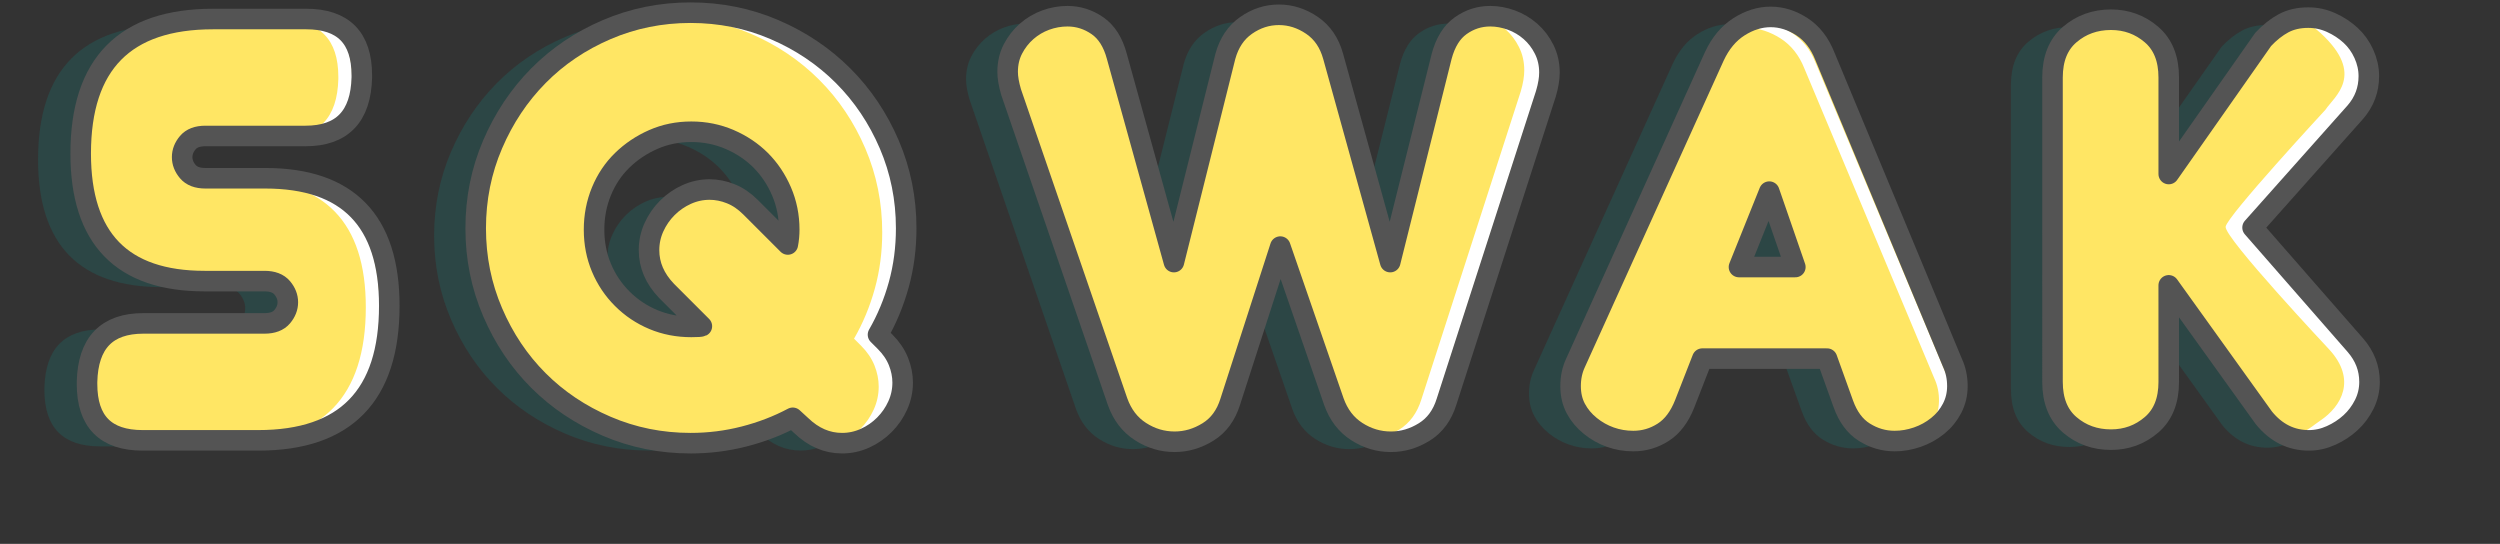 <?xml version="1.0" encoding="utf-8"?>
<!-- Generator: Adobe Illustrator 16.0.0, SVG Export Plug-In . SVG Version: 6.00 Build 0)  -->
<!DOCTYPE svg PUBLIC "-//W3C//DTD SVG 1.1//EN" "http://www.w3.org/Graphics/SVG/1.1/DTD/svg11.dtd">
<svg version="1.1" id="Layer_1" xmlns="http://www.w3.org/2000/svg" xmlns:xlink="http://www.w3.org/1999/xlink" x="0px" y="0px"
	 width="425.797px" height="92.628px" viewBox="0 0 425.797 92.628" enable-background="new 0 0 425.797 92.628"
	 xml:space="preserve">
<rect x="0" y="0" width="425.797" height="92.628" fill="#333333" stroke="none"/>
<g opacity="0.3">
	<path fill="#1A726E" d="M59.042,53.109c0,15.282-7.44,22.92-22.32,22.92h-19.68c-6.321,0-9.48-3.199-9.48-9.6v-0.361
		c0.159-6.639,3.36-9.959,9.6-9.959h20.64c1.359,0,2.359-0.379,3-1.141c0.64-0.76,0.96-1.578,0.96-2.459s-0.32-1.699-0.96-2.461
		c-0.641-0.76-1.641-1.141-3-1.141h-10.2c-14.082,0-21.12-7.238-21.12-21.72c0-15.279,7.519-22.92,22.56-22.92h15.84
		c6.319,0,9.48,3.2,9.48,9.6v0.36c-0.161,6.641-3.36,9.96-9.6,9.96h-17.04c-1.361,0-2.361,0.381-3,1.14
		c-0.642,0.762-0.96,1.581-0.96,2.46c0,0.882,0.319,1.701,0.96,2.46c0.639,0.762,1.639,1.141,3,1.141h10.2
		C52.002,31.389,59.042,38.631,59.042,53.109z"/>
</g>
<g enable-background="new    ">
	<path fill="#FFE664" d="M67.304,52.08c0,15.281-7.44,22.92-22.32,22.92h-19.68c-6.321,0-9.48-3.199-9.48-9.6v-0.359
		c0.159-6.641,3.36-9.961,9.6-9.961h20.64c1.359,0,2.359-0.379,3-1.14c0.64-0.76,0.96-1.579,0.96-2.46c0-0.88-0.32-1.699-0.96-2.461
		c-0.641-0.76-1.641-1.141-3-1.141h-10.2c-14.082,0-21.12-7.238-21.12-21.719c0-15.279,7.519-22.92,22.56-22.92h15.84
		c6.319,0,9.48,3.2,9.48,9.6v0.36c-0.161,6.641-3.36,9.96-9.6,9.96h-17.04c-1.361,0-2.361,0.381-3,1.14
		c-0.642,0.762-0.96,1.581-0.96,2.46c0,0.882,0.319,1.701,0.96,2.46c0.639,0.762,1.639,1.141,3,1.141h10.2
		C60.264,30.361,67.304,37.602,67.304,52.08z"/>
</g>
<g opacity="0.3" enable-background="new    ">
	<path fill="#1A726E" d="M127.937,72.414c-2.561,1.36-5.321,2.42-8.28,3.18c-2.961,0.76-6,1.141-9.12,1.141
		c-5.04,0-9.801-0.961-14.28-2.881c-4.481-1.92-8.361-4.52-11.64-7.801c-3.281-3.278-5.88-7.157-7.8-11.639
		c-1.92-4.479-2.88-9.24-2.88-14.281c0-5.04,0.96-9.799,2.88-14.28c1.92-4.479,4.519-8.379,7.8-11.699
		c3.279-3.319,7.159-5.94,11.64-7.86c4.479-1.92,9.24-2.88,14.28-2.88s9.799,0.96,14.28,2.88c4.479,1.92,8.379,4.541,11.7,7.86
		c3.319,3.32,5.94,7.221,7.86,11.699c1.92,4.481,2.88,9.24,2.88,14.28c0,3.361-0.42,6.561-1.26,9.601
		c-0.84,3.041-2.021,5.881-3.54,8.52l1.2,1.201c1.039,1.039,1.8,2.16,2.28,3.358c0.48,1.2,0.72,2.399,0.72,3.601
		c0,1.361-0.281,2.66-0.84,3.899c-0.561,1.241-1.32,2.341-2.28,3.302c-0.96,0.959-2.061,1.721-3.3,2.278
		c-1.241,0.56-2.541,0.841-3.9,0.841c-2.561,0-4.88-1-6.96-3L127.937,72.414z M94.097,40.373c0,2.321,0.42,4.481,1.26,6.479
		c0.84,2.001,2.02,3.763,3.54,5.28c1.519,1.521,3.279,2.699,5.28,3.539c1.999,0.841,4.159,1.261,6.48,1.261
		c1.039,0,1.639-0.039,1.8-0.12l-6-6c-2-2.079-3-4.398-3-6.96c0-1.358,0.279-2.658,0.84-3.899c0.559-1.239,1.32-2.34,2.28-3.3
		s2.059-1.72,3.3-2.28c1.24-0.559,2.539-0.84,3.9-0.84c1.2,0,2.4,0.239,3.6,0.72c1.2,0.48,2.319,1.241,3.36,2.28l6.36,6.359
		c0.079-0.398,0.139-0.818,0.18-1.26c0.039-0.438,0.06-0.858,0.06-1.26c0-2.319-0.44-4.5-1.32-6.54
		c-0.881-2.04-2.061-3.799-3.54-5.28c-1.481-1.479-3.24-2.658-5.28-3.54c-2.04-0.879-4.221-1.319-6.54-1.319
		c-2.321,0-4.481,0.44-6.48,1.319c-2.001,0.882-3.761,2.061-5.28,3.54c-1.521,1.481-2.7,3.24-3.54,5.28
		C94.517,35.873,94.097,38.054,94.097,40.373z"/>
	<path fill="#1A726E" d="M238.457,10.853c0.641-2.399,1.72-4.14,3.24-5.22c1.519-1.08,3.197-1.62,5.039-1.62
		c1.199,0,2.4,0.222,3.601,0.66c1.2,0.44,2.28,1.08,3.24,1.92c0.96,0.84,1.739,1.86,2.34,3.061c0.601,1.199,0.899,2.52,0.899,3.96
		c0,1.04-0.2,2.24-0.601,3.6l-16.92,52.44c-0.72,2.321-1.979,4.04-3.78,5.159c-1.8,1.122-3.701,1.681-5.699,1.681
		c-2.082,0-4.021-0.58-5.819-1.74c-1.8-1.158-3.103-2.858-3.899-5.1l-9.121-26.4l-8.52,26.4c-0.72,2.321-1.98,4.04-3.78,5.159
		c-1.8,1.122-3.701,1.681-5.7,1.681c-2.081,0-4.02-0.58-5.82-1.74c-1.8-1.158-3.102-2.858-3.9-5.1l-18.12-52.681
		c-0.401-1.359-0.6-2.52-0.6-3.479c0-1.44,0.3-2.739,0.9-3.9c0.6-1.158,1.38-2.16,2.34-3c0.96-0.84,2.04-1.479,3.24-1.92
		c1.2-0.438,2.439-0.66,3.72-0.66c1.839,0,3.54,0.54,5.1,1.62c1.56,1.08,2.659,2.82,3.3,5.22l9.72,35.04l8.76-35.04
		c0.639-2.319,1.819-4.08,3.54-5.279c1.719-1.2,3.579-1.801,5.58-1.801c1.999,0,3.879,0.601,5.64,1.801
		c1.76,1.199,2.959,2.96,3.6,5.279l9.722,35.04L238.457,10.853z"/>
	<path fill="#1A726E" d="M304.096,62.333h-21.24l-3,7.68c-0.881,2.24-2.1,3.861-3.658,4.859c-1.561,1.002-3.262,1.5-5.102,1.5
		c-1.361,0-2.66-0.22-3.898-0.66c-1.241-0.438-2.383-1.08-3.422-1.92s-1.858-1.817-2.459-2.939c-0.601-1.119-0.899-2.398-0.899-3.84
		c0-1.439,0.279-2.76,0.84-3.961l23.64-52.199c1.039-2.238,2.439-3.918,4.201-5.04c1.758-1.119,3.559-1.68,5.399-1.68
		c1.839,0,3.618,0.561,5.34,1.68c1.72,1.122,3.019,2.802,3.899,5.04l21.721,52.199c0.559,1.201,0.84,2.521,0.84,3.961
		c0,1.361-0.3,2.621-0.899,3.779c-0.601,1.16-1.422,2.16-2.46,3c-1.04,0.84-2.201,1.481-3.479,1.92
		c-1.281,0.44-2.562,0.66-3.84,0.66c-1.842,0-3.562-0.498-5.16-1.5c-1.602-0.998-2.802-2.619-3.601-4.859L304.096,62.333z
		 M289.096,46.734h9.602l-4.44-12.841L289.096,46.734z"/>
	<path fill="#1A726E" d="M362.295,66.292c0,3.201-0.979,5.641-2.939,7.32c-1.962,1.68-4.261,2.52-6.899,2.52
		c-2.721,0-5.062-0.84-7.021-2.52c-1.961-1.681-2.938-4.119-2.938-7.32V14.453c0-3.199,0.979-5.641,2.938-7.32
		c1.96-1.68,4.301-2.52,7.021-2.52c2.64,0,4.938,0.84,6.899,2.52c1.96,1.68,2.939,4.121,2.939,7.32v16.439l16.08-22.92
		c1.119-1.2,2.28-2.118,3.48-2.76c1.198-0.64,2.599-0.96,4.198-0.96c1.359,0,2.659,0.281,3.9,0.84c1.239,0.561,2.34,1.281,3.3,2.16
		c0.96,0.881,1.72,1.94,2.28,3.18c0.559,1.241,0.84,2.502,0.84,3.78c0,2.321-0.761,4.361-2.28,6.12l-17.52,19.68l17.52,20.04
		c1.601,1.842,2.4,3.921,2.4,6.24c0,1.36-0.3,2.64-0.9,3.84c-0.6,1.199-1.38,2.24-2.34,3.119c-0.96,0.881-2.061,1.603-3.3,2.16
		c-1.241,0.562-2.501,0.84-3.78,0.84c-3.041,0-5.601-1.277-7.68-3.84l-16.2-22.561L362.295,66.292L362.295,66.292z"/>
</g>
<g>
	<path fill="#FFFFFF" d="M57.625,13.092v0.36c-0.161,6.641-3.36,9.96-9.6,9.96h2.331c6.24,0,9.439-3.319,9.6-9.96v-0.36
		c0-6.399-3.161-9.6-9.48-9.6H48.16C54.468,3.498,57.625,6.698,57.625,13.092z"/>
	<path fill="#FFFFFF" d="M43.516,30.613H41.2c14.069,0.005,21.105,7.246,21.105,21.719c0,15.281-7.44,22.92-22.32,22.92h2.331
		c14.88,0,22.32-7.639,22.32-22.92C64.636,37.854,57.595,30.613,43.516,30.613z"/>
</g>
<g enable-background="new    ">
	<path fill="none" stroke="#545454" stroke-width="3.5" stroke-linecap="round" stroke-linejoin="round" d="M66.303,52.08
		c0,15.281-7.44,22.92-22.32,22.92h-19.68c-6.321,0-9.48-3.199-9.48-9.6v-0.359c0.159-6.641,3.36-9.961,9.6-9.961h20.64
		c1.359,0,2.359-0.379,3-1.14c0.64-0.76,0.96-1.579,0.96-2.46c0-0.88-0.32-1.699-0.96-2.461c-0.641-0.76-1.641-1.141-3-1.141h-10.2
		c-14.082,0-21.12-7.238-21.12-21.719c0-15.279,7.519-22.92,22.56-22.92h15.84c6.319,0,9.48,3.2,9.48,9.6v0.36
		c-0.161,6.641-3.36,9.96-9.6,9.96h-17.04c-1.361,0-2.361,0.381-3,1.14c-0.642,0.762-0.96,1.581-0.96,2.46
		c0,0.882,0.319,1.701,0.96,2.46c0.639,0.762,1.639,1.141,3,1.141h10.2C59.263,30.361,66.303,37.602,66.303,52.08z"/>
</g>
<g enable-background="new    ">
	<path fill="#FFE664" d="M136.021,71.16c-2.561,1.361-5.321,2.422-8.28,3.18c-2.961,0.761-6,1.142-9.12,1.142
		c-5.04,0-9.801-0.961-14.28-2.881c-4.481-1.92-8.361-4.519-11.64-7.8c-3.281-3.279-5.88-7.158-7.8-11.641
		c-1.92-4.479-2.88-9.24-2.88-14.28c0-5.04,0.96-9.799,2.88-14.28c1.92-4.479,4.519-8.379,7.8-11.699
		c3.279-3.319,7.159-5.94,11.64-7.86c4.479-1.92,9.24-2.88,14.28-2.88s9.799,0.96,14.28,2.88c4.479,1.92,8.379,4.541,11.7,7.86
		c3.319,3.32,5.94,7.221,7.86,11.699c1.92,4.481,2.88,9.24,2.88,14.28c0,3.36-0.42,6.561-1.26,9.601
		c-0.84,3.041-2.021,5.88-3.54,8.521l1.2,1.199c1.039,1.041,1.8,2.16,2.28,3.359s0.72,2.4,0.72,3.602c0,1.36-0.281,2.659-0.84,3.898
		c-0.561,1.24-1.32,2.341-2.28,3.301s-2.061,1.721-3.3,2.279c-1.241,0.561-2.541,0.841-3.9,0.841c-2.561,0-4.88-1-6.96-3
		L136.021,71.16z M102.181,39.12c0,2.321,0.42,4.481,1.26,6.479c0.84,2.001,2.02,3.762,3.54,5.279
		c1.519,1.521,3.279,2.701,5.28,3.541c1.999,0.84,4.159,1.26,6.48,1.26c1.039,0,1.639-0.039,1.8-0.12l-6-6c-2-2.079-3-4.397-3-6.96
		c0-1.359,0.279-2.658,0.84-3.899c0.559-1.239,1.32-2.34,2.28-3.3s2.059-1.72,3.3-2.28c1.24-0.559,2.539-0.84,3.9-0.84
		c1.2,0,2.4,0.239,3.6,0.72c1.2,0.48,2.319,1.241,3.36,2.28l6.36,6.359c0.079-0.399,0.139-0.819,0.18-1.26
		c0.039-0.438,0.06-0.858,0.06-1.26c0-2.319-0.44-4.5-1.32-6.54c-0.881-2.04-2.061-3.799-3.54-5.28
		c-1.481-1.479-3.24-2.658-5.28-3.54c-2.04-0.879-4.221-1.319-6.54-1.319c-2.321,0-4.481,0.44-6.48,1.319
		c-2.001,0.882-3.761,2.061-5.28,3.54c-1.521,1.481-2.7,3.24-3.54,5.28C102.601,34.62,102.181,36.801,102.181,39.12z"/>
	<path fill="#FFE664" d="M246.541,9.6c0.641-2.399,1.721-4.14,3.24-5.22c1.519-1.08,3.197-1.62,5.039-1.62
		c1.199,0,2.4,0.222,3.601,0.66c1.2,0.44,2.28,1.08,3.24,1.92c0.96,0.84,1.739,1.86,2.34,3.061c0.601,1.199,0.899,2.52,0.899,3.96
		c0,1.04-0.2,2.24-0.6,3.6l-16.92,52.44c-0.721,2.321-1.98,4.04-3.781,5.159c-1.799,1.122-3.701,1.682-5.699,1.682
		c-2.082,0-4.02-0.58-5.819-1.74s-3.103-2.859-3.899-5.101L219.061,42l-8.521,26.4c-0.72,2.321-1.98,4.04-3.78,5.159
		c-1.8,1.122-3.701,1.681-5.7,1.681c-2.081,0-4.02-0.58-5.82-1.74c-1.8-1.158-3.102-2.858-3.9-5.1l-18.12-52.681
		c-0.401-1.359-0.6-2.52-0.6-3.479c0-1.44,0.3-2.739,0.9-3.9c0.6-1.158,1.38-2.16,2.34-3c0.96-0.84,2.04-1.479,3.24-1.92
		c1.2-0.438,2.439-0.66,3.72-0.66c1.839,0,3.54,0.54,5.1,1.62s2.659,2.82,3.3,5.22l9.72,35.04L209.7,9.6
		c0.639-2.319,1.819-4.08,3.54-5.279c1.719-1.2,3.578-1.801,5.58-1.801c1.998,0,3.879,0.601,5.64,1.801
		c1.759,1.199,2.959,2.96,3.601,5.279l9.721,35.04L246.541,9.6z"/>
	<path fill="#FFE664" d="M310.375,61.08h-21.24l-3,7.68c-0.881,2.242-2.1,3.861-3.658,4.861c-1.561,1-3.262,1.5-5.102,1.5
		c-1.361,0-2.66-0.221-3.898-0.66c-1.241-0.438-2.383-1.08-3.422-1.92s-1.858-1.818-2.459-2.94c-0.6-1.119-0.899-2.399-0.899-3.841
		c0-1.438,0.278-2.76,0.84-3.959l23.642-52.2c1.039-2.238,2.438-3.918,4.199-5.04c1.76-1.119,3.559-1.68,5.399-1.68
		c1.84,0,3.619,0.561,5.34,1.68c1.72,1.122,3.021,2.802,3.9,5.04l21.72,52.2c0.559,1.199,0.84,2.521,0.84,3.959
		c0,1.361-0.3,2.621-0.898,3.781c-0.602,1.16-1.423,2.16-2.461,3c-1.04,0.84-2.201,1.48-3.479,1.92
		c-1.28,0.439-2.562,0.66-3.84,0.66c-1.841,0-3.562-0.5-5.16-1.5c-1.601-1-2.802-2.619-3.601-4.861L310.375,61.08z M295.375,45.481
		h9.602l-4.44-12.841L295.375,45.481z"/>
	<path fill="#FFE664" d="M369.378,65.041c0,3.199-0.979,5.641-2.938,7.32c-1.963,1.68-4.261,2.52-6.9,2.52
		c-2.721,0-5.062-0.84-7.021-2.52c-1.962-1.682-2.939-4.121-2.939-7.32v-51.84c0-3.199,0.979-5.641,2.939-7.32
		c1.96-1.68,4.3-2.52,7.021-2.52c2.641,0,4.938,0.84,6.9,2.52c1.959,1.68,2.938,4.121,2.938,7.32v16.44l16.08-22.92
		c1.119-1.2,2.28-2.118,3.48-2.76c1.198-0.64,2.599-0.96,4.198-0.96c1.359,0,2.659,0.281,3.9,0.84c1.239,0.561,2.34,1.281,3.3,2.16
		c0.96,0.881,1.72,1.94,2.28,3.18c0.559,1.241,0.84,2.502,0.84,3.78c0,2.321-0.761,4.361-2.28,6.12l-17.52,19.68l17.52,20.04
		c1.601,1.842,2.4,3.922,2.4,6.24c0,1.361-0.3,2.641-0.9,3.84c-0.6,1.199-1.38,2.24-2.34,3.119c-0.96,0.881-2.061,1.604-3.3,2.16
		c-1.241,0.562-2.501,0.84-3.78,0.84c-3.041,0-5.601-1.277-7.68-3.84l-16.2-22.561L369.378,65.041L369.378,65.041z"/>
</g>
<path fill="#FFFFFF" d="M399.06,58.414l-16.577-19.8l17.479-19.423c1.521-1.759,2.688-4.367,2.688-6.688
	c0-1.278-1.066-3.321-1.625-4.562c-0.561-1.239-1.845-1.446-2.804-2.327c-0.961-0.879-2.061-1.6-3.301-2.16
	c-1.24-0.559-2.541-0.84-3.9-0.84c-0.54,0-1.05,0.05-1.545,0.124c0.841,0.129,1.658,0.36,2.449,0.716
	c1.24,0.561,2.34,1.281,3.301,2.16c7.759,7.143,2.342,10.809,0.841,13.08c0,0-16.729,18.078-16.999,19.919
	c-0.271,1.841,17.607,20.868,17.607,20.868c4.787,5.173,2.101,9.733-1.449,12.132c-1.08,0.729-2.061,1.602-3.301,2.16
	c-0.771,0.35-1.551,0.576-2.337,0.707c0.505,0.079,1.02,0.133,1.554,0.133c1.279,0,2.77,0.561,4.01,0c1.24-0.559,2.109-2.119,3.07-3
	c0.959-0.879,2.247-0.869,2.847-2.068c0.601-1.201,2.083-2.889,2.083-4.25C403.149,62.974,400.66,60.255,399.06,58.414z"/>
<g>
	<path fill="#FFFFFF" d="M331.343,63.445l-22.107-52.723c-0.894-2.259-2.249-3.97-4.069-5.135c-1.82-1.161-3.717-1.766-5.691-1.811
		c-1.976-0.045-3.92,0.471-5.832,1.545c-0.1,0.057-0.187,0.132-0.285,0.191c1.387-0.545,2.789-0.814,4.205-0.782
		c1.976,0.046,3.873,0.65,5.692,1.811c1.821,1.165,3.176,2.876,4.07,5.135L329.432,64.4c0.571,1.215,0.844,2.54,0.811,3.979
		c-0.031,1.361-0.384,2.613-1.054,3.758c-0.671,1.145-1.575,2.123-2.709,2.938c-0.242,0.174-0.491,0.332-0.745,0.488
		c0.949-0.377,1.837-0.855,2.656-1.443c1.134-0.812,2.038-1.793,2.708-2.938c0.671-1.144,1.022-2.396,1.055-3.757
		C332.187,65.985,331.914,64.658,331.343,63.445z"/>
</g>
<g>
	<path fill="#FFFFFF" d="M261.381,8.014c-0.6-1.2-1.381-2.221-2.34-3.061c-0.961-0.84-2.041-1.479-3.24-1.92
		c-1.199-0.438-2.4-0.66-3.6-0.66c-0.457,0-0.903,0.034-1.34,0.101c0.758,0.103,1.515,0.283,2.271,0.56
		c1.201,0.44,2.281,1.08,3.24,1.92c0.961,0.84,1.739,1.86,2.34,3.061c0.603,1.199,0.899,2.52,0.899,3.96c0,1.04-0.198,2.24-0.6,3.6
		l-16.92,52.441c-0.721,2.319-1.98,4.039-3.779,5.157c-1.395,0.869-2.852,1.393-4.365,1.588c0.438,0.055,0.881,0.095,1.332,0.095
		c1.998,0,3.9-0.56,5.699-1.683c1.801-1.118,3.062-2.838,3.78-5.157l16.921-52.441c0.398-1.359,0.6-2.56,0.6-3.6
		C262.282,10.534,261.98,9.214,261.381,8.014z"/>
</g>
<g>
	<path fill="#FFFFFF" d="M150.314,57.041l-1.2-1.199c1.519-2.641,2.7-5.479,3.54-8.521c0.84-3.04,1.26-6.239,1.26-9.601
		c0-5.04-0.96-9.799-2.88-14.28c-1.92-4.479-4.541-8.379-7.86-11.699c-3.321-3.319-7.221-5.94-11.7-7.86
		c-4.481-1.92-9.24-2.88-14.28-2.88s-9.801,0.96-14.28,2.88c-1.378,0.59-2.693,1.255-3.958,1.979c0.102-0.045,0.2-0.094,0.303-0.138
		c4.479-1.92,9.24-2.88,14.28-2.88s9.799,0.96,14.28,2.88c4.479,1.92,8.379,4.541,11.7,7.86c3.319,3.32,5.94,7.221,7.86,11.699
		c1.92,4.481,2.88,9.24,2.88,14.28c0,3.36-0.42,6.562-1.26,9.601c-0.84,3.041-2.021,5.881-3.54,8.521l1.2,1.2
		c1.039,1.039,1.8,2.16,2.28,3.359s0.72,2.399,0.72,3.6c0,1.361-0.281,2.66-0.84,3.9c-0.561,1.24-1.32,2.34-2.28,3.301
		c-0.343,0.342-0.709,0.649-1.088,0.941c0.489-0.132,0.972-0.292,1.443-0.504c1.239-0.559,2.34-1.318,3.3-2.279
		c0.96-0.959,1.719-2.06,2.28-3.301c0.559-1.238,0.84-2.538,0.84-3.898c0-1.201-0.24-2.4-0.72-3.602
		C152.114,59.201,151.353,58.082,150.314,57.041z"/>
</g>
<g enable-background="new    ">
	<path fill="none" stroke="#545454" stroke-width="3.5" stroke-linecap="round" stroke-linejoin="round" d="M135.02,71.16
		c-2.561,1.361-5.321,2.422-8.28,3.18c-2.961,0.761-6,1.142-9.12,1.142c-5.04,0-9.801-0.961-14.28-2.881
		c-4.481-1.92-8.361-4.519-11.64-7.8c-3.281-3.279-5.88-7.158-7.8-11.641c-1.92-4.479-2.88-9.24-2.88-14.28
		c0-5.04,0.96-9.799,2.88-14.28c1.92-4.479,4.519-8.379,7.8-11.699c3.279-3.319,7.159-5.94,11.64-7.86
		c4.479-1.92,9.24-2.88,14.28-2.88s9.799,0.96,14.28,2.88c4.479,1.92,8.379,4.541,11.7,7.86c3.319,3.32,5.94,7.221,7.86,11.699
		c1.92,4.481,2.88,9.24,2.88,14.28c0,3.36-0.42,6.561-1.26,9.601c-0.84,3.041-2.021,5.88-3.54,8.521l1.2,1.199
		c1.039,1.041,1.8,2.16,2.28,3.359s0.72,2.4,0.72,3.602c0,1.36-0.281,2.659-0.84,3.898c-0.561,1.24-1.32,2.341-2.28,3.301
		s-2.061,1.721-3.3,2.279c-1.241,0.561-2.541,0.841-3.9,0.841c-2.561,0-4.88-1-6.96-3L135.02,71.16z M101.18,39.12
		c0,2.321,0.42,4.481,1.26,6.479c0.84,2.001,2.02,3.762,3.54,5.279c1.519,1.521,3.279,2.701,5.28,3.541
		c1.999,0.84,4.159,1.26,6.48,1.26c1.039,0,1.639-0.039,1.8-0.12l-6-6c-2-2.079-3-4.397-3-6.96c0-1.359,0.279-2.658,0.84-3.899
		c0.559-1.239,1.32-2.34,2.28-3.3s2.059-1.72,3.3-2.28c1.24-0.559,2.539-0.84,3.9-0.84c1.2,0,2.4,0.239,3.6,0.72
		c1.2,0.48,2.319,1.241,3.36,2.28l6.36,6.359c0.079-0.399,0.139-0.819,0.18-1.26c0.039-0.438,0.06-0.858,0.06-1.26
		c0-2.319-0.44-4.5-1.32-6.54c-0.881-2.04-2.061-3.799-3.54-5.28c-1.481-1.479-3.24-2.658-5.28-3.54
		c-2.04-0.879-4.221-1.319-6.54-1.319c-2.321,0-4.481,0.44-6.48,1.319c-2.001,0.882-3.761,2.061-5.28,3.54
		c-1.521,1.481-2.7,3.24-3.54,5.28C101.6,34.62,101.18,36.801,101.18,39.12z"/>
	<path fill="none" stroke="#545454" stroke-width="3.5" stroke-linecap="round" stroke-linejoin="round" d="M245.54,9.6
		c0.64-2.399,1.72-4.14,3.239-5.22s3.199-1.62,5.041-1.62c1.199,0,2.398,0.222,3.6,0.66c1.2,0.44,2.28,1.08,3.24,1.92
		c0.96,0.84,1.74,1.86,2.34,3.061c0.602,1.199,0.9,2.52,0.9,3.96c0,1.04-0.2,2.24-0.602,3.6l-16.92,52.44
		c-0.72,2.321-1.979,4.04-3.779,5.159c-1.801,1.122-3.701,1.682-5.699,1.682c-2.082,0-4.021-0.58-5.82-1.74
		c-1.801-1.16-3.102-2.859-3.898-5.101L218.059,42l-8.52,26.4c-0.72,2.321-1.98,4.04-3.78,5.159c-1.8,1.122-3.701,1.681-5.7,1.681
		c-2.081,0-4.02-0.58-5.82-1.74c-1.8-1.158-3.102-2.858-3.9-5.1L172.22,15.72c-0.401-1.359-0.6-2.52-0.6-3.479
		c0-1.44,0.3-2.739,0.9-3.9c0.6-1.158,1.38-2.16,2.34-3c0.96-0.84,2.04-1.479,3.24-1.92c1.2-0.438,2.439-0.66,3.72-0.66
		c1.839,0,3.54,0.54,5.1,1.62s2.659,2.82,3.3,5.22l9.72,35.04L208.7,9.6c0.639-2.319,1.819-4.08,3.54-5.279
		c1.72-1.2,3.578-1.801,5.58-1.801c1.998,0,3.88,0.601,5.64,1.801c1.759,1.199,2.959,2.96,3.601,5.279l9.721,35.04L245.54,9.6z"/>
	<path fill="none" stroke="#545454" stroke-width="3.5" stroke-linecap="round" stroke-linejoin="round" d="M311.18,61.08h-21.24
		l-3,7.68c-0.881,2.242-2.101,3.861-3.66,4.861c-1.561,1-3.26,1.5-5.1,1.5c-1.361,0-2.66-0.221-3.9-0.66
		c-1.24-0.438-2.381-1.08-3.42-1.92c-1.041-0.84-1.859-1.818-2.461-2.94c-0.6-1.119-0.898-2.399-0.898-3.841
		c0-1.438,0.279-2.76,0.84-3.959L291.98,9.6c1.039-2.238,2.438-3.918,4.201-5.04c1.758-1.119,3.559-1.68,5.398-1.68
		c1.839,0,3.617,0.561,5.34,1.68c1.72,1.122,3.02,2.802,3.9,5.04l21.72,52.2c0.559,1.199,0.84,2.521,0.84,3.959
		c0,1.361-0.3,2.621-0.9,3.781c-0.6,1.16-1.421,2.16-2.459,3c-1.041,0.84-2.2,1.48-3.479,1.92c-1.281,0.439-2.562,0.66-3.84,0.66
		c-1.842,0-3.562-0.5-5.16-1.5c-1.603-1-2.801-2.619-3.6-4.861L311.18,61.08z M296.18,45.481h9.6L301.34,32.64L296.18,45.481z"/>
	<path fill="none" stroke="#545454" stroke-width="3.5" stroke-linecap="round" stroke-linejoin="round" d="M369.378,65.041
		c0,3.199-0.979,5.64-2.94,7.319c-1.961,1.681-4.26,2.521-6.898,2.521c-2.721,0-5.062-0.84-7.021-2.521
		c-1.961-1.681-2.938-4.12-2.938-7.319V13.2c0-3.199,0.979-5.641,2.938-7.32c1.96-1.68,4.301-2.52,7.021-2.52
		c2.64,0,4.938,0.84,6.898,2.52c1.961,1.68,2.94,4.121,2.94,7.32v16.44l16.08-22.92c1.12-1.2,2.28-2.118,3.479-2.76
		c1.199-0.64,2.6-0.96,4.199-0.96c1.359,0,2.659,0.281,3.9,0.84c1.239,0.561,2.34,1.281,3.3,2.16c0.96,0.881,1.72,1.94,2.28,3.18
		c0.559,1.241,0.84,2.502,0.84,3.78c0,2.321-0.761,4.361-2.28,6.12l-17.52,19.68l17.52,20.041c1.601,1.842,2.4,3.921,2.4,6.24
		c0,1.36-0.3,2.64-0.9,3.84c-0.6,1.199-1.38,2.24-2.34,3.119c-0.96,0.881-2.061,1.603-3.3,2.16c-1.241,0.562-2.501,0.84-3.78,0.84
		c-3.041,0-5.601-1.277-7.68-3.84l-16.2-22.561L369.378,65.041L369.378,65.041z"/>
</g>
</svg>
